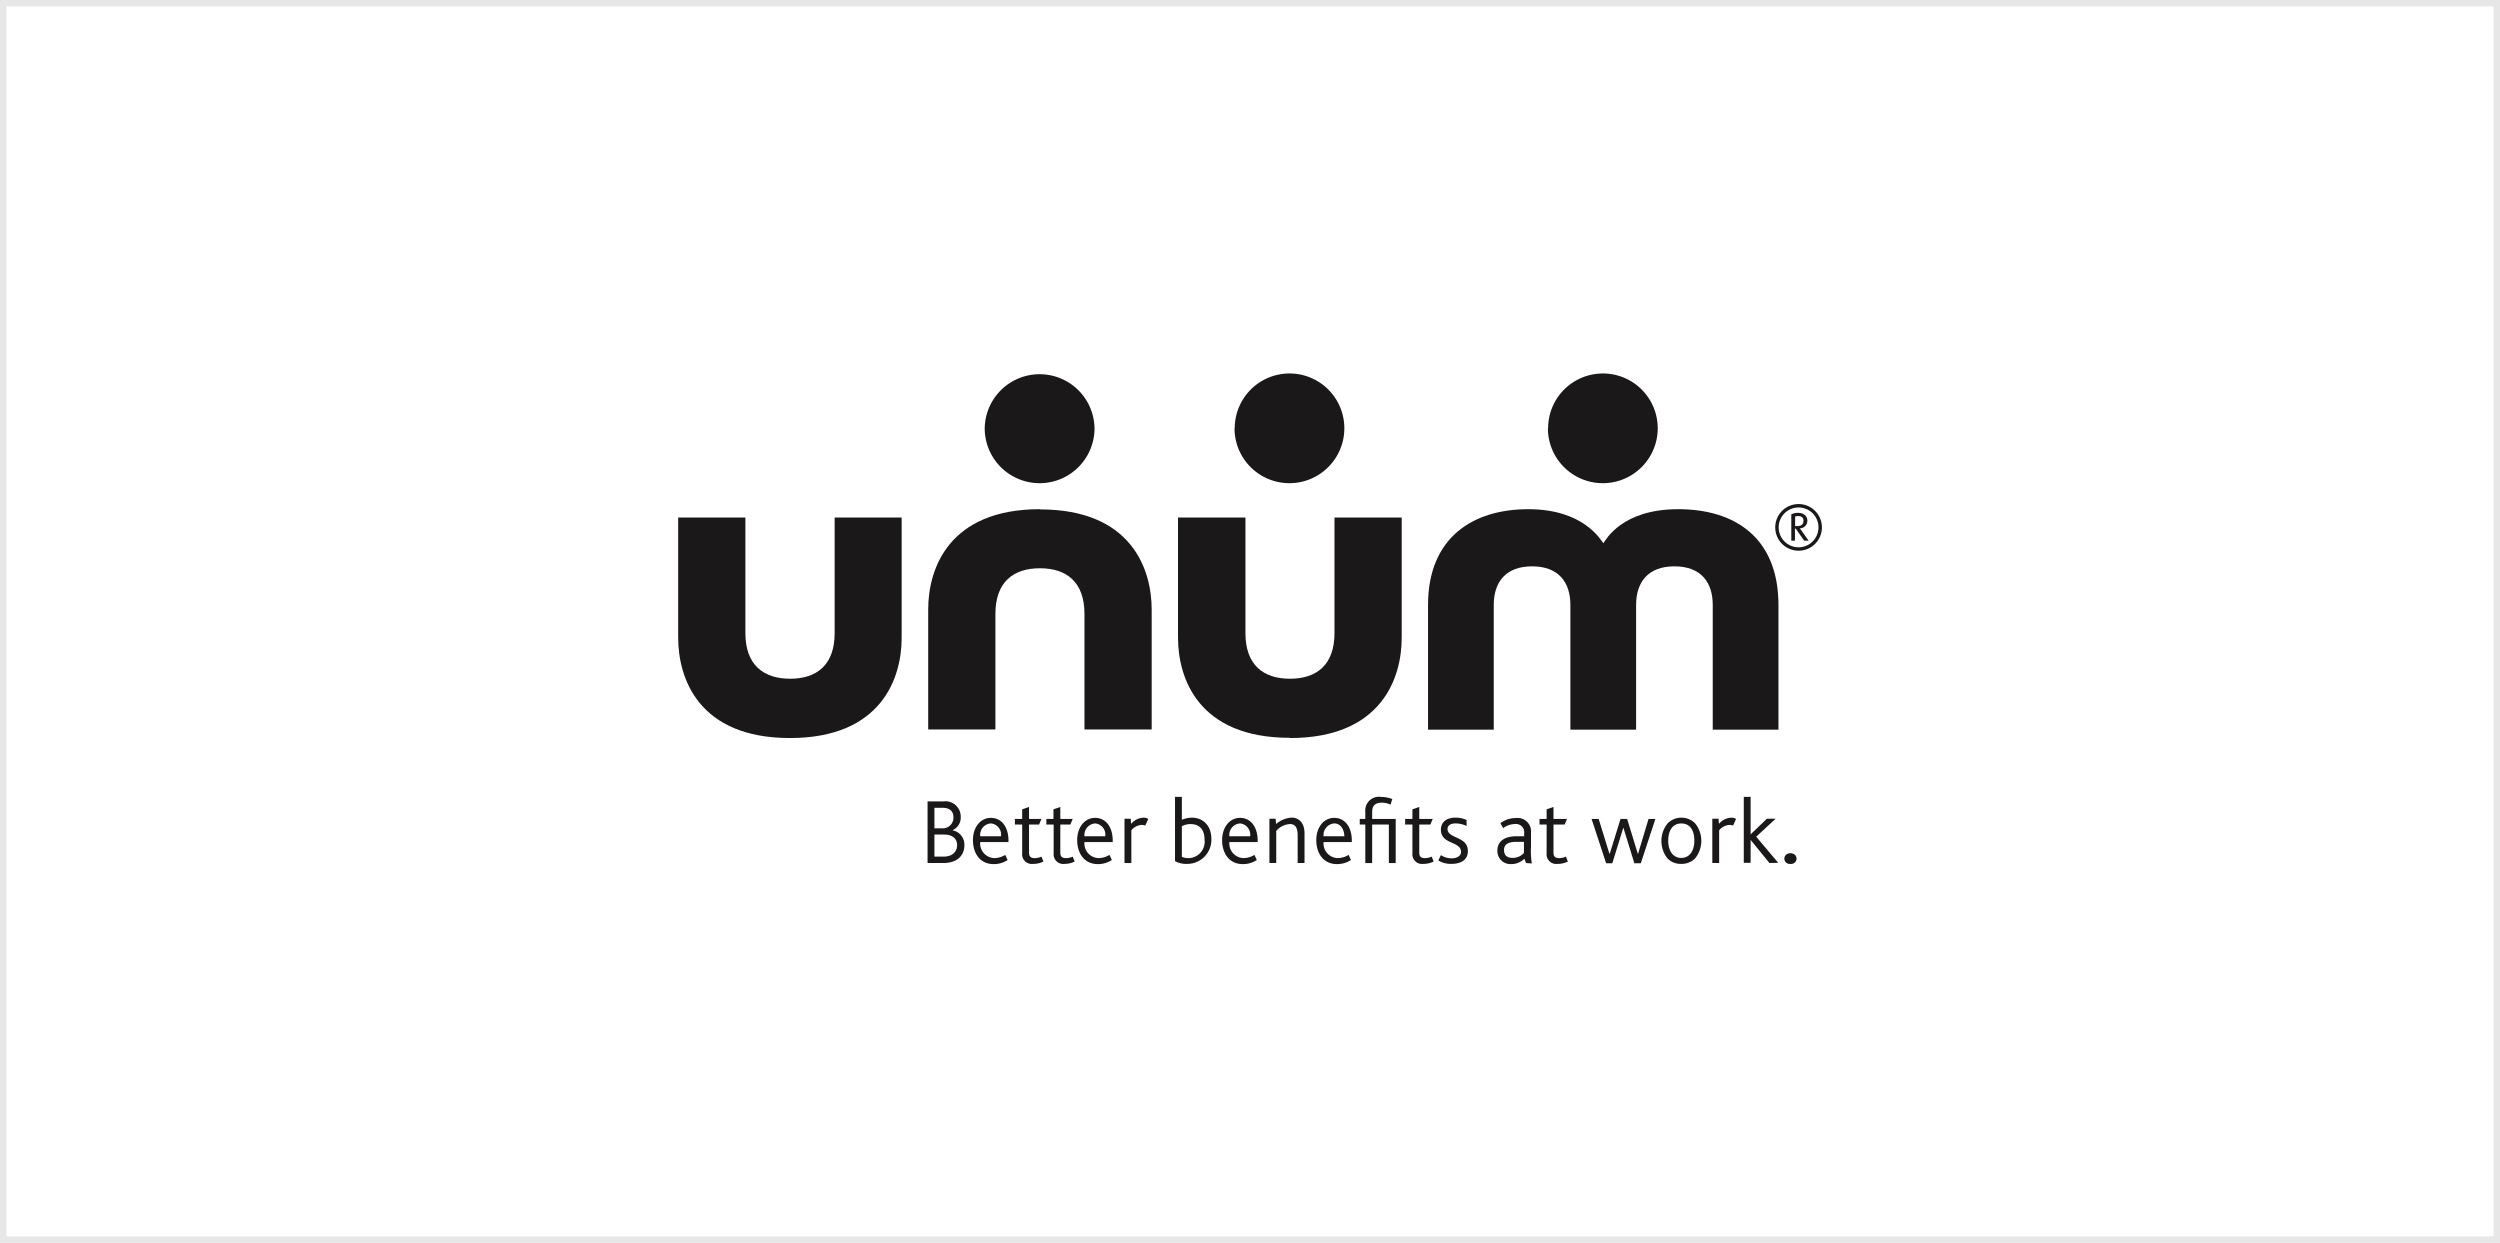 <svg xmlns="http://www.w3.org/2000/svg" width="387.755" height="192.76" viewBox="0 0 387.755 192.76"><g transform="translate(0 0)"><g transform="translate(0 0)" fill="none" stroke="#e7e7e8" stroke-width="1"><rect width="387.755" height="192.76" stroke="none"/><rect x="0.5" y="0.5" width="386.755" height="191.76" fill="none"/></g><g transform="translate(193.884 96.025)"><g transform="translate(-88.697 -38)"><path d="M118.89,209.162H116.5V199.6h2.49a2.379,2.379,0,0,1,2.656,2.39,2.158,2.158,0,0,1-1.295,2.092h0a2.258,2.258,0,0,1,1.859,2.258C122.244,207.635,121.48,209.162,118.89,209.162Zm-.1-8.566h-1.228v3.187h1.228a1.66,1.66,0,0,0,1.726-1.693c0-.93-.531-1.494-1.693-1.494Zm.266,4.15h-1.494v3.42h1.428c1.361,0,2.092-.764,2.092-1.793s-.8-1.627-1.992-1.627Z" transform="translate(-77.82 -133.329)" fill="#1a1818"/><path d="M211.721,208.426a1.793,1.793,0,0,0-.631-.1,2.281,2.281,0,0,0-1.527.83v5.08H208.5v-6.873h.963l.066.8a2.645,2.645,0,0,1,1.892-.963,1.328,1.328,0,0,1,.764.2Z" transform="translate(-139.275 -138.403)" fill="#1a1818"/><path d="M233.992,207.892a3.619,3.619,0,0,1-1.892-.432V197.5h1.062v3.553a4.249,4.249,0,0,1,1.56-.332c1.594,0,3.021,1.1,3.021,3.353A3.741,3.741,0,0,1,233.992,207.892Zm.564-6.175a2.888,2.888,0,0,0-1.394.332V206.8a2.546,2.546,0,0,0,3.519-2.656c0-1.594-.8-2.424-2.158-2.424Z" transform="translate(-155.04 -131.926)" fill="#1a1818"/><path d="M280.583,214.239v-4.217c0-.863-.133-1.826-1.2-1.826a2.983,2.983,0,0,0-2.125,1.062v4.98H276.2v-6.873h.963l.066.83a4.03,4.03,0,0,1,2.457-1c.963,0,1.959.7,1.959,2.424v4.615Z" transform="translate(-184.498 -138.406)" fill="#1a1818"/><path d="M299.229,211.052a2.27,2.27,0,0,0,2.224,2.49,3.321,3.321,0,0,0,1.66-.5l.365.8a3.951,3.951,0,0,1-2.158.631c-2.191,0-3.221-1.76-3.221-3.719s1.129-3.453,2.789-3.453,2.723,1.428,2.723,3.519v.232Zm1.66-2.889a1.8,1.8,0,0,0-1.66,1.992h3.22C302.449,209.193,301.918,208.163,300.889,208.163Z" transform="translate(-199.127 -138.473)" fill="#1a1818"/><path d="M255.229,211.052a2.27,2.27,0,0,0,2.225,2.49,3.287,3.287,0,0,0,1.66-.5l.365.8a3.885,3.885,0,0,1-2.158.631c-2.191,0-3.221-1.76-3.221-3.719s1.129-3.453,2.789-3.453,2.723,1.428,2.723,3.519v.232Zm1.66-2.889a1.779,1.779,0,0,0-1.66,1.992h3.221A1.76,1.76,0,0,0,256.889,208.163Z" transform="translate(-169.735 -138.473)" fill="#1a1818"/><path d="M187.529,211.052a2.27,2.27,0,0,0,2.224,2.49,3.32,3.32,0,0,0,1.66-.5l.365.8a3.951,3.951,0,0,1-2.158.631c-2.191,0-3.221-1.76-3.221-3.719s1.129-3.453,2.789-3.453,2.723,1.428,2.723,3.519v.232Zm1.66-2.889a1.8,1.8,0,0,0-1.66,1.992h3.221A1.738,1.738,0,0,0,189.189,208.163Z" transform="translate(-124.513 -138.473)" fill="#1a1818"/><path d="M138.829,211.052a2.27,2.27,0,0,0,2.225,2.49,3.32,3.32,0,0,0,1.66-.5l.365.8a3.885,3.885,0,0,1-2.158.631c-2.191,0-3.221-1.76-3.221-3.719s1.129-3.453,2.789-3.453,2.723,1.428,2.723,3.519v.232Zm1.66-2.889a1.779,1.779,0,0,0-1.66,1.992h3.221A1.738,1.738,0,0,0,140.489,208.163Z" transform="translate(-91.982 -138.473)" fill="#1a1818"/><path d="M357.125,214.371a3.752,3.752,0,0,1-2.025-.531l.4-.83a3.088,3.088,0,0,0,1.66.5c.83,0,1.461-.365,1.461-1,0-1.693-3.121-1.1-3.121-3.453,0-1,.7-1.859,2.258-1.859a4.116,4.116,0,0,1,1.726.365v.93a4.051,4.051,0,0,0-1.693-.4c-.7,0-1.262.266-1.262.863,0,1.527,3.154,1.129,3.154,3.387C359.715,213.774,358.586,214.371,357.125,214.371Z" transform="translate(-237.202 -138.406)" fill="#1a1818"/><path d="M387.147,214.372l-.266-.664a2.889,2.889,0,0,1-2.092.83,2.025,2.025,0,0,1-2.092-2.092c0-1.328.93-2.158,2.756-2.224h1.394v-.432a1.276,1.276,0,0,0-1.428-1.461,3.021,3.021,0,0,0-1.826.631l-.432-.764a3.951,3.951,0,0,1,2.357-.8,2.1,2.1,0,0,1,2.391,2.324v2.092a11.654,11.654,0,0,0,.133,2.623Zm-.332-3.287H385.52c-1.262.033-1.793.465-1.793,1.262s.432,1.228,1.328,1.228a2.324,2.324,0,0,0,1.76-.764Z" transform="translate(-255.636 -138.539)" fill="#1a1818"/><path d="M434.336,214.673h-1l-1.693-5.478h-.033l-1.693,5.478h-.963L426.7,207.8h1.1l1.66,5.379h.066l1.66-5.379h1.029l1.66,5.412h.033l1.627-5.412h1.062Z" transform="translate(-285.03 -138.807)" fill="#1a1818"/><path d="M464.557,213.507a2.922,2.922,0,0,1-2.158.863,2.855,2.855,0,0,1-2.125-.83,4.349,4.349,0,0,1,0-5.445,3.006,3.006,0,0,1,4.283,0,4.316,4.316,0,0,1-.033,5.445ZM462.4,208.1c-1.295,0-2.025,1.029-2.025,2.656s.764,2.689,2.025,2.689,2.025-1.062,2.025-2.689S463.727,208.1,462.4,208.1Z" transform="translate(-306.817 -138.405)" fill="#1a1818"/><path d="M486.32,208.426a1.792,1.792,0,0,0-.631-.1,2.281,2.281,0,0,0-1.527.83v5.08H483.1v-6.873h.963l.066.8a2.645,2.645,0,0,1,1.892-.963,1.362,1.362,0,0,1,.764.2Z" transform="translate(-322.704 -138.404)" fill="#1a1818"/><path d="M160.122,211.032a1.5,1.5,0,0,1-1.693-1.66v-4.449H157.3v-.863h1.129v-1.494l1.062-.365v1.859h1.926l-.365.863h-1.56v4.316c0,.6.2.9.9.9a2.656,2.656,0,0,0,1.029-.232l.3.764A3.586,3.586,0,0,1,160.122,211.032Z" transform="translate(-105.074 -135.066)" fill="#1a1818"/><path d="M174.822,211.032a1.5,1.5,0,0,1-1.693-1.66v-4.449H172v-.863h1.1v-1.494l1.062-.365v1.859h1.926l-.365.863h-1.56v4.316c0,.6.2.9.9.9a2.623,2.623,0,0,0,1.029-.232l.3.764A3.652,3.652,0,0,1,174.822,211.032Z" transform="translate(-114.894 -135.066)" fill="#1a1818"/><path d="M342.422,211.032a1.5,1.5,0,0,1-1.693-1.66v-4.449H339.6v-.863h1.129v-1.494l1.062-.365v1.859h2.092l-.365.863h-1.726v4.316c0,.6.2.9.9.9a2.656,2.656,0,0,0,1.029-.232l.3.764A3.586,3.586,0,0,1,342.422,211.032Z" transform="translate(-226.848 -135.066)" fill="#1a1818"/><path d="M405.189,211.032a1.5,1.5,0,0,1-1.693-1.66v-4.449h-1.1v-.863h1.1v-1.494l1.063-.365v1.859h2.092l-.365.863h-1.726v4.316c0,.6.2.9.9.9a2.624,2.624,0,0,0,1.029-.232l.3.764A3.586,3.586,0,0,1,405.189,211.032Z" transform="translate(-268.798 -135.066)" fill="#1a1818"/><path d="M320.326,200.92v-1.062c0-.863.332-1.461,1.527-1.461a3.486,3.486,0,0,1,1.328.3l.266-.863a5.013,5.013,0,0,0-1.76-.332,2.12,2.12,0,0,0-2.424,2.291v1.129H318.4v.863h.863v5.976h1.062v-5.976h2.59v5.976h1.062V200.92Z" transform="translate(-212.687 -131.926)" fill="#1a1818"/><path d="M518.363,225.527a.813.813,0,1,1,.813-.813A.813.813,0,0,1,518.363,225.527Z" transform="translate(-345.717 -149.561)" fill="#1a1818"/><g transform="translate(165.276 65.574)"><path d="M501.784,207.759l-2.922-3.586h0v3.553H497.8V197.5h1.062v5.81h0l2.523-2.424h1.361l-3.021,2.789,3.42,4.051Z" transform="translate(-497.8 -197.5)" fill="#1a1818"/><path d="M517.563,225.527a.813.813,0,1,1,.813-.813A.813.813,0,0,1,517.563,225.527Z" transform="translate(-510.458 -215.135)" fill="#1a1818"/></g><path d="M250.864,101.2c14.144,0,17.331-9.23,17.331-15.538V67H257.77V84.929c0,4.914-2.756,7.072-6.906,7.072s-6.906-2.158-6.906-7.072V67H233.5V85.626c0,6.341,3.187,15.538,17.331,15.538" transform="translate(-155.975 -44.754)" fill="#1a1818"/><path d="M17.331,101.2c14.144,0,17.331-9.23,17.331-15.538V67H24.27V84.929c0,4.914-2.756,7.072-6.906,7.072s-6.939-2.158-6.939-7.072V67H0V85.626C0,91.967,3.187,101.2,17.331,101.2" transform="translate(0 -44.754)" fill="#1a1818"/><path d="M134.131,63.1c-14.144,0-17.331,9.23-17.331,15.538V97.264h10.425V79.335c0-4.914,2.756-7.072,6.906-7.072s6.906,2.158,6.906,7.072V97.264h10.425V78.671c0-6.341-3.187-15.538-17.331-15.538" transform="translate(-78.021 -42.149)" fill="#1a1818"/><path d="M377.492,68.379c-.465-.6-3.121-5.279-11.654-5.279S350.3,67.449,350.3,77.974V97.3h10.193V77.941c0-3.387,1.726-5.976,5.943-5.976s5.943,2.59,5.943,5.976V97.3h10.193V77.941c0-3.387,1.726-5.976,5.943-5.976s5.943,2.59,5.943,5.976V97.3h10.193V77.974c0-10.525-6.839-14.874-15.538-14.874s-11.189,4.681-11.62,5.279" transform="translate(-233.996 -42.149)" fill="#1a1818"/><path d="M143.2,8.4a8.516,8.516,0,0,0,17.032,0,8.517,8.517,0,0,0-17.032,0" transform="translate(-95.656 0.003)" fill="#1a1818"/><path d="M259.9,8.4a8.516,8.516,0,0,0,17.032,0,8.5,8.5,0,0,0-17,0" transform="translate(-173.61 0.002)" fill="#1a1818"/><path d="M406.3,8.4a8.516,8.516,0,0,0,17.032,0,8.5,8.5,0,0,0-17,0" transform="translate(-271.403 0.002)" fill="#1a1818"/><path d="M516.152,67.938a3.619,3.619,0,1,1,3.586-3.586A3.619,3.619,0,0,1,516.152,67.938Zm0-6.707a3.088,3.088,0,1,0,3.055,3.088,3.088,3.088,0,0,0-3.055-3.088Zm.83,5.146-1.295-1.859h-.133v1.859h-.564V62.294a2.457,2.457,0,0,1,1.029-.232c.863,0,1.461.465,1.461,1.2a1.163,1.163,0,0,1-1.162,1.2l1.361,1.926Zm-1-3.818-.4.066V64.12h.3c.564,0,1-.2,1-.83S516.385,62.559,515.986,62.559Z" transform="translate(-342.343 -40.546)" fill="#1a1818"/></g></g></g></svg>